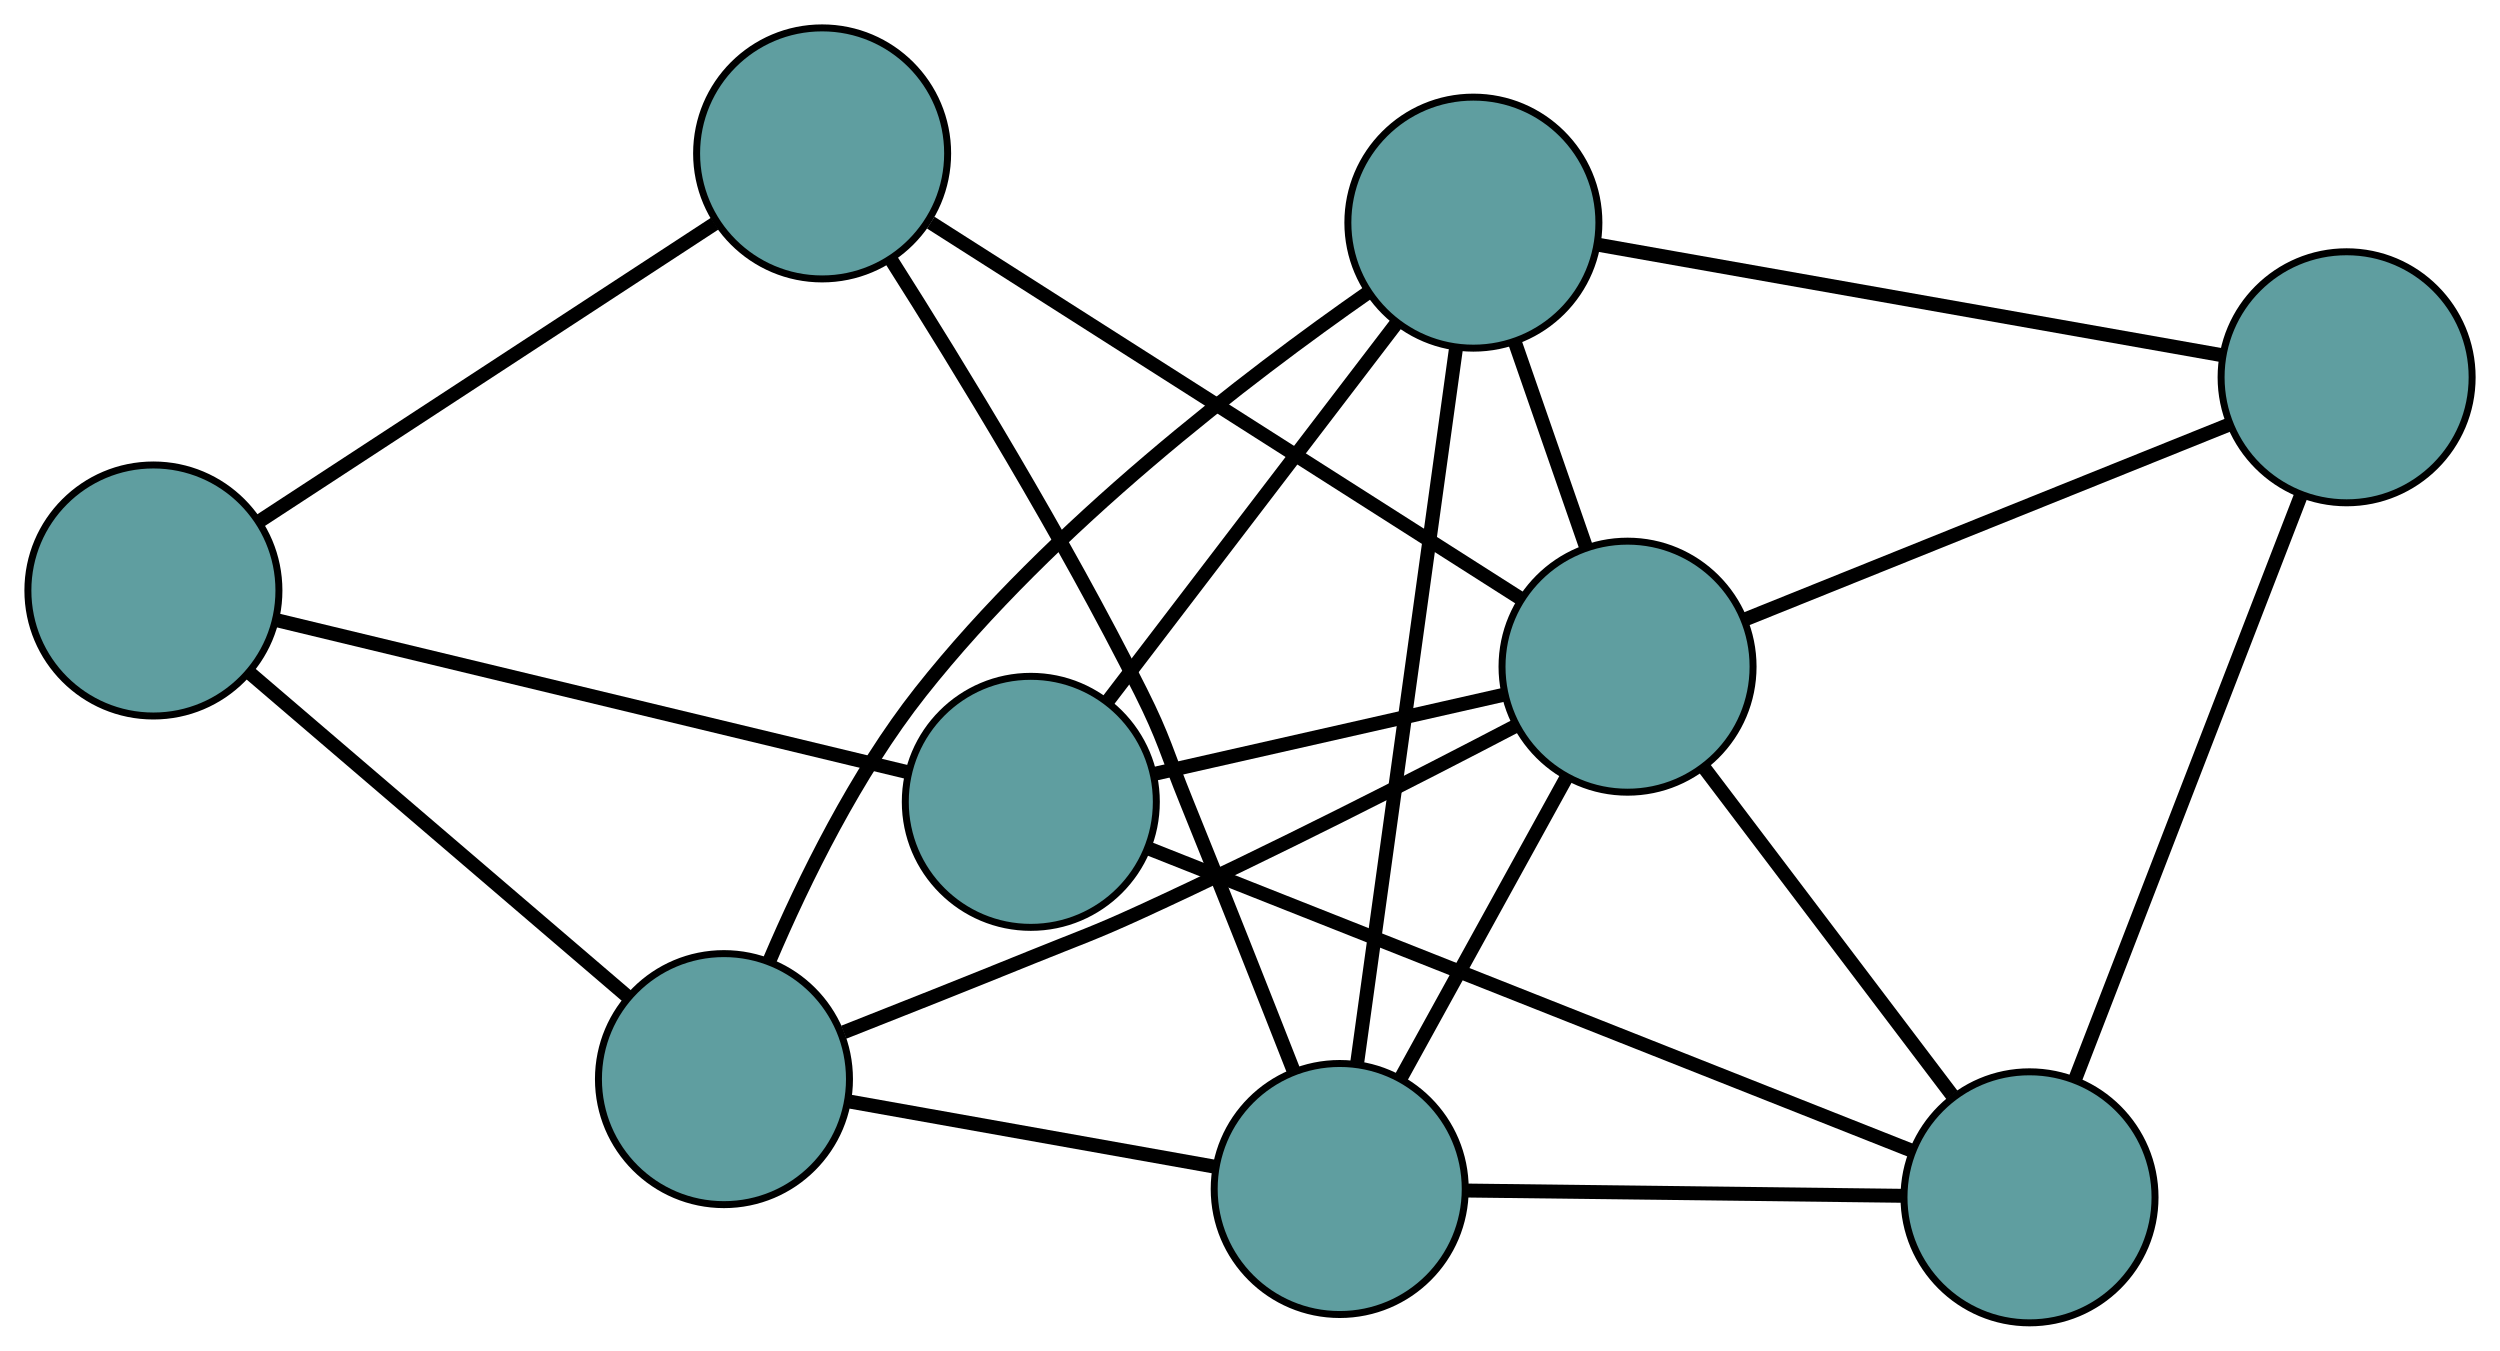 <?xml version="1.0" encoding="UTF-8" standalone="no"?>
<!DOCTYPE svg PUBLIC "-//W3C//DTD SVG 1.1//EN"
 "http://www.w3.org/Graphics/SVG/1.1/DTD/svg11.dtd">
<!-- Generated by graphviz version 2.36.0 (20140111.2315)
 -->
<!-- Title: G Pages: 1 -->
<svg width="100%" height="100%"
 viewBox="0.00 0.00 358.52 193.71" xmlns="http://www.w3.org/2000/svg" xmlns:xlink="http://www.w3.org/1999/xlink">
<g id="graph0" class="graph" transform="scale(1 1) rotate(0) translate(4 189.707)">
<title>G</title>
<!-- 0 -->
<g id="node1" class="node"><title>0</title>
<ellipse fill="cadetblue" stroke="black" cx="143.827" cy="-74.715" rx="18" ry="18"/>
</g>
<!-- 4 -->
<g id="node5" class="node"><title>4</title>
<ellipse fill="cadetblue" stroke="black" cx="287.048" cy="-18" rx="18" ry="18"/>
</g>
<!-- 0&#45;&#45;4 -->
<g id="edge1" class="edge"><title>0&#45;&#45;4</title>
<path fill="none" stroke="black" stroke-width="2" d="M160.818,-67.986C188.383,-57.071 242.528,-35.629 270.078,-24.72"/>
</g>
<!-- 5 -->
<g id="node6" class="node"><title>5</title>
<ellipse fill="cadetblue" stroke="black" cx="18" cy="-105.025" rx="18" ry="18"/>
</g>
<!-- 0&#45;&#45;5 -->
<g id="edge2" class="edge"><title>0&#45;&#45;5</title>
<path fill="none" stroke="black" stroke-width="2" d="M126.066,-78.993C102.085,-84.77 59.605,-95.002 35.671,-100.768"/>
</g>
<!-- 6 -->
<g id="node7" class="node"><title>6</title>
<ellipse fill="cadetblue" stroke="black" cx="207.295" cy="-157.778" rx="18" ry="18"/>
</g>
<!-- 0&#45;&#45;6 -->
<g id="edge3" class="edge"><title>0&#45;&#45;6</title>
<path fill="none" stroke="black" stroke-width="2" d="M154.882,-89.183C166.531,-104.429 184.765,-128.292 196.366,-143.475"/>
</g>
<!-- 8 -->
<g id="node9" class="node"><title>8</title>
<ellipse fill="cadetblue" stroke="black" cx="229.403" cy="-94.1" rx="18" ry="18"/>
</g>
<!-- 0&#45;&#45;8 -->
<g id="edge4" class="edge"><title>0&#45;&#45;8</title>
<path fill="none" stroke="black" stroke-width="2" d="M161.558,-78.731C176.245,-82.058 197.014,-86.763 211.694,-90.088"/>
</g>
<!-- 1 -->
<g id="node2" class="node"><title>1</title>
<ellipse fill="cadetblue" stroke="black" cx="332.524" cy="-135.601" rx="18" ry="18"/>
</g>
<!-- 1&#45;&#45;4 -->
<g id="edge5" class="edge"><title>1&#45;&#45;4</title>
<path fill="none" stroke="black" stroke-width="2" d="M326.008,-118.752C317.363,-96.396 302.19,-57.158 293.551,-34.818"/>
</g>
<!-- 1&#45;&#45;6 -->
<g id="edge6" class="edge"><title>1&#45;&#45;6</title>
<path fill="none" stroke="black" stroke-width="2" d="M314.582,-138.778C290.776,-142.994 248.993,-150.394 225.204,-154.607"/>
</g>
<!-- 1&#45;&#45;8 -->
<g id="edge7" class="edge"><title>1&#45;&#45;8</title>
<path fill="none" stroke="black" stroke-width="2" d="M315.496,-128.748C296.275,-121.012 265.204,-108.508 246.115,-100.825"/>
</g>
<!-- 2 -->
<g id="node3" class="node"><title>2</title>
<ellipse fill="cadetblue" stroke="black" cx="99.822" cy="-34.952" rx="18" ry="18"/>
</g>
<!-- 2&#45;&#45;5 -->
<g id="edge8" class="edge"><title>2&#45;&#45;5</title>
<path fill="none" stroke="black" stroke-width="2" d="M85.942,-46.839C70.805,-59.802 46.731,-80.419 31.675,-93.313"/>
</g>
<!-- 2&#45;&#45;6 -->
<g id="edge9" class="edge"><title>2&#45;&#45;6</title>
<path fill="none" stroke="black" stroke-width="2" d="M106.379,-52.003C111.303,-63.546 118.775,-78.765 128.021,-90.474 146.818,-114.278 175.084,-135.825 192.296,-147.825"/>
</g>
<!-- 7 -->
<g id="node8" class="node"><title>7</title>
<ellipse fill="cadetblue" stroke="black" cx="188.126" cy="-19.194" rx="18" ry="18"/>
</g>
<!-- 2&#45;&#45;7 -->
<g id="edge10" class="edge"><title>2&#45;&#45;7</title>
<path fill="none" stroke="black" stroke-width="2" d="M117.692,-31.763C133.012,-29.029 154.97,-25.111 170.283,-22.378"/>
</g>
<!-- 2&#45;&#45;8 -->
<g id="edge11" class="edge"><title>2&#45;&#45;8</title>
<path fill="none" stroke="black" stroke-width="2" d="M116.998,-41.677C125.151,-44.889 135.021,-48.806 143.859,-52.395 150.894,-55.251 152.732,-55.787 159.632,-58.955 178.368,-67.557 199.452,-78.334 213.491,-85.671"/>
</g>
<!-- 3 -->
<g id="node4" class="node"><title>3</title>
<ellipse fill="cadetblue" stroke="black" cx="113.899" cy="-167.707" rx="18" ry="18"/>
</g>
<!-- 3&#45;&#45;5 -->
<g id="edge12" class="edge"><title>3&#45;&#45;5</title>
<path fill="none" stroke="black" stroke-width="2" d="M98.491,-157.636C80.595,-145.939 51.249,-126.757 33.37,-115.071"/>
</g>
<!-- 3&#45;&#45;7 -->
<g id="edge13" class="edge"><title>3&#45;&#45;7</title>
<path fill="none" stroke="black" stroke-width="2" d="M123.83,-152.395C133.56,-137.072 148.499,-112.659 159.586,-90.52 162.986,-83.732 163.292,-81.783 166.147,-74.747 171.372,-61.869 177.149,-47.251 181.469,-36.244"/>
</g>
<!-- 3&#45;&#45;8 -->
<g id="edge14" class="edge"><title>3&#45;&#45;8</title>
<path fill="none" stroke="black" stroke-width="2" d="M129.476,-157.78C151.644,-143.653 192.041,-117.91 214.072,-103.87"/>
</g>
<!-- 4&#45;&#45;7 -->
<g id="edge15" class="edge"><title>4&#45;&#45;7</title>
<path fill="none" stroke="black" stroke-width="2" d="M268.904,-18.219C251.055,-18.434 223.963,-18.762 206.155,-18.976"/>
</g>
<!-- 4&#45;&#45;8 -->
<g id="edge16" class="edge"><title>4&#45;&#45;8</title>
<path fill="none" stroke="black" stroke-width="2" d="M275.933,-32.673C265.66,-46.235 250.487,-66.266 240.288,-79.73"/>
</g>
<!-- 6&#45;&#45;7 -->
<g id="edge17" class="edge"><title>6&#45;&#45;7</title>
<path fill="none" stroke="black" stroke-width="2" d="M204.828,-139.944C201.167,-113.481 194.334,-64.076 190.644,-37.399"/>
</g>
<!-- 6&#45;&#45;8 -->
<g id="edge18" class="edge"><title>6&#45;&#45;8</title>
<path fill="none" stroke="black" stroke-width="2" d="M213.219,-140.714C216.391,-131.577 220.287,-120.355 223.462,-111.212"/>
</g>
<!-- 7&#45;&#45;8 -->
<g id="edge19" class="edge"><title>7&#45;&#45;8</title>
<path fill="none" stroke="black" stroke-width="2" d="M196.88,-35.08C203.885,-47.791 213.66,-65.531 220.662,-78.237"/>
</g>
</g>
</svg>

